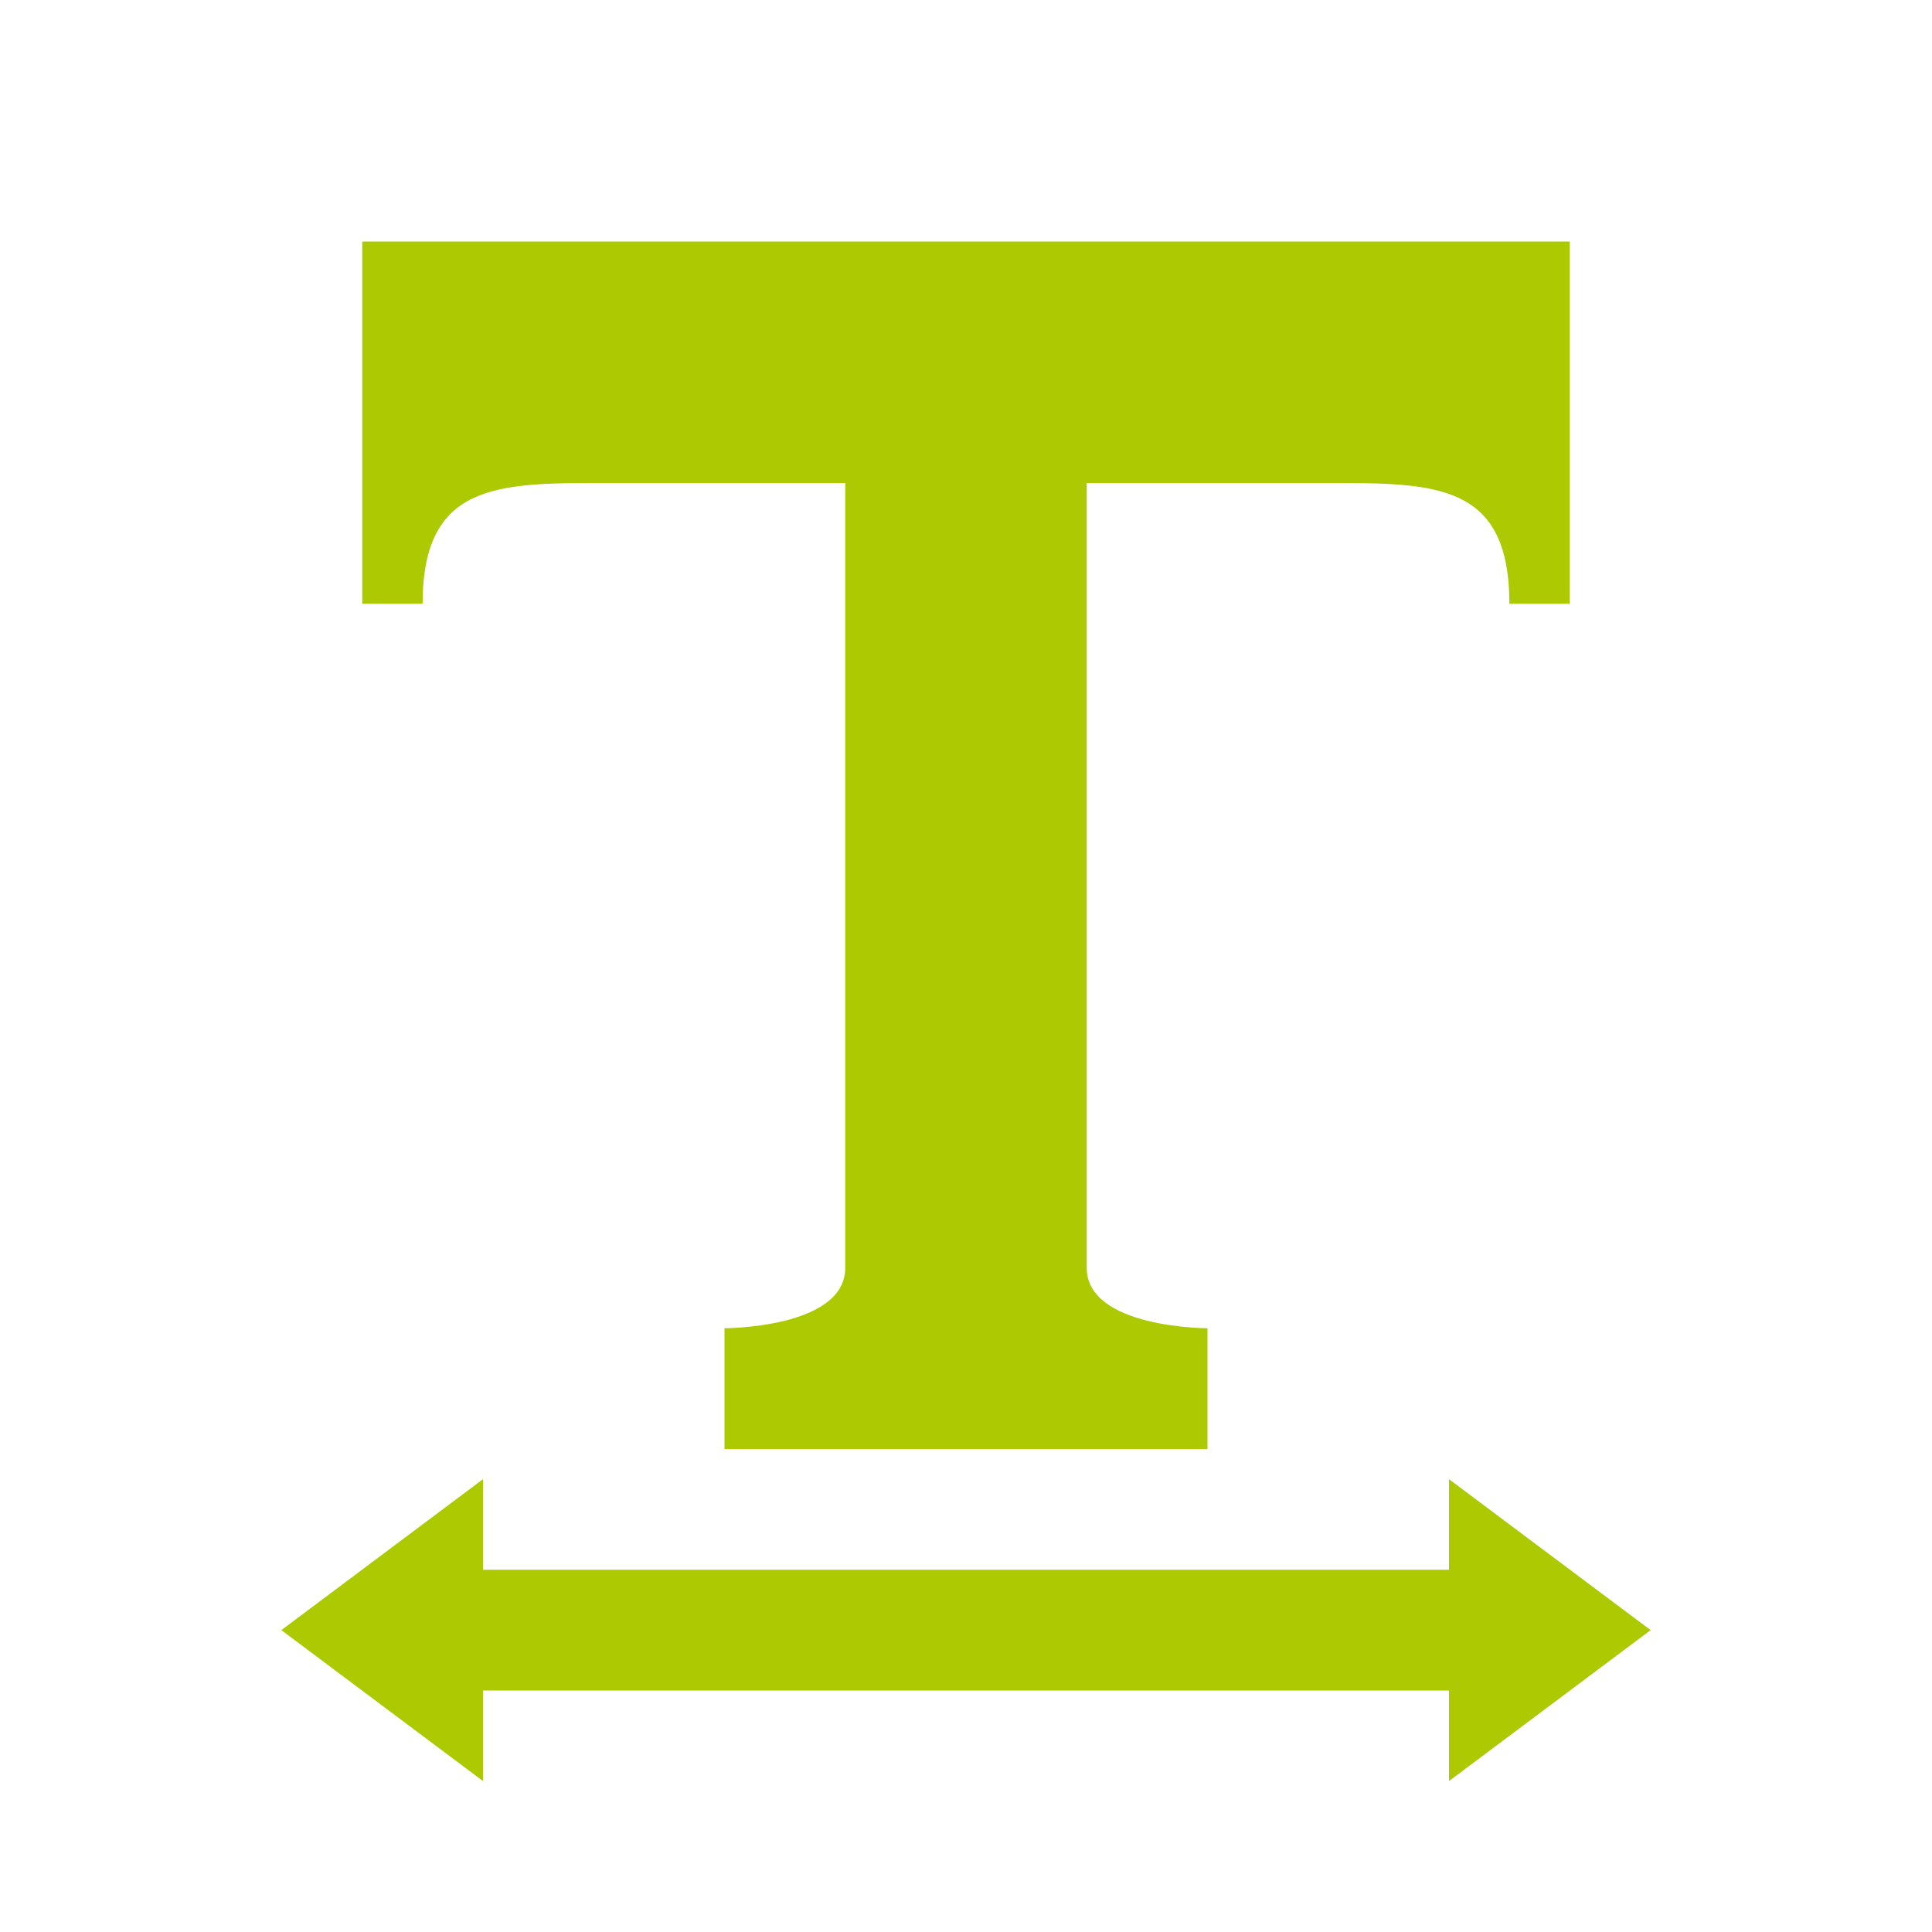 <svg xmlns="http://www.w3.org/2000/svg" viewBox="0 0 16 16" width="16" height="16">
<cis-name>text-width</cis-name>
<cis-semantic>success</cis-semantic>
<path id="text-width_2_" fill="#ADC902" d="M4,13h8v-0.75l1.67,1.25L12,14.75V14H4v0.75L2.33,13.5L4,12.25V13z M3,2v3c0,0,0,0,0.5,0
	c0-1,0.62-1,1.5-1h2c0,0,0,6,0,6.5S6,11,6,11v1h4v-1c0,0-1,0-1-0.5S9,4,9,4h2c0.89,0,1.5,0,1.5,1C13,5,13,5,13,5V2H3z"/>
</svg>
